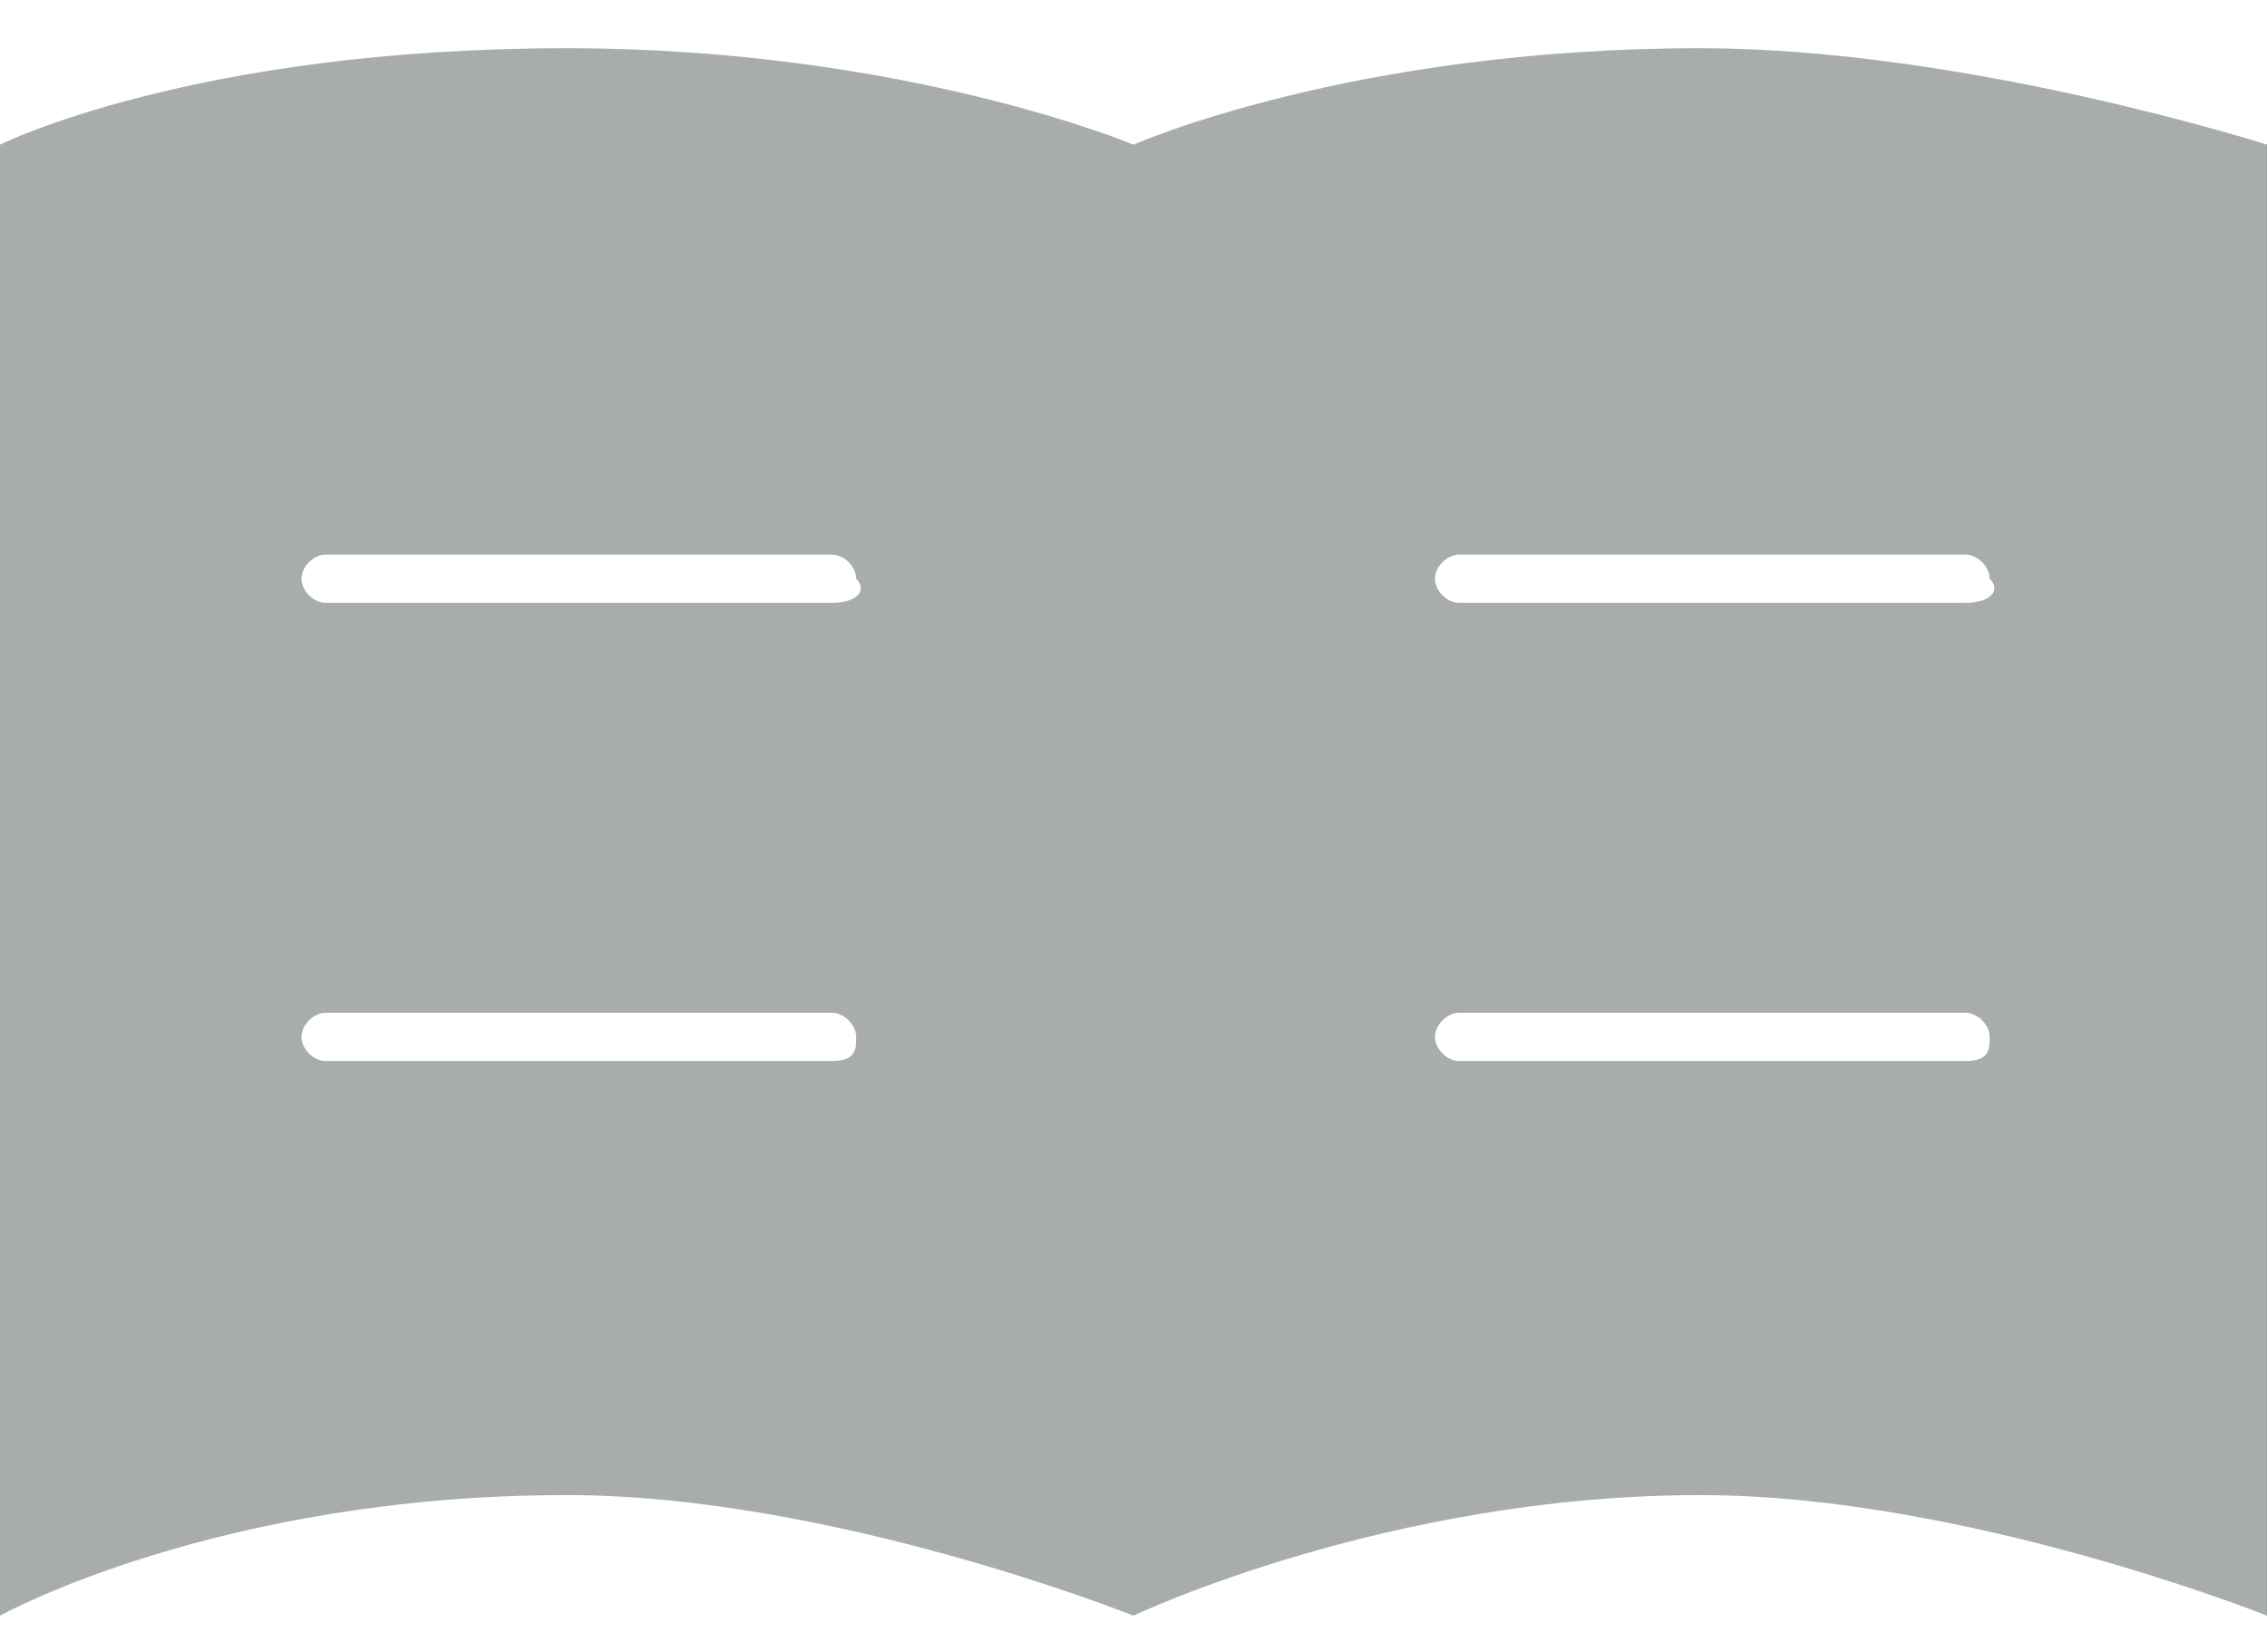 <?xml version="1.0" encoding="utf-8"?>
<!-- Generator: Adobe Illustrator 27.1.1, SVG Export Plug-In . SVG Version: 6.00 Build 0)  -->
<svg version="1.1" id="Layer_1" xmlns="http://www.w3.org/2000/svg" xmlns:xlink="http://www.w3.org/1999/xlink" x="0px" y="0px"
	 viewBox="0 0 18.8 13.7" style="enable-background:new 0 0 18.8 13.7;" xml:space="preserve">
<style type="text/css">
	.st0{fill:#F5FBFF;}
	.st1{fill:#1E1E23;}
	.st2{fill:#2A2A30;}
	.st3{fill:#FFFFFF;}
	.st4{fill:#171819;}
	.st5{fill:#BDD353;}
	.st6{fill:#D4FC39;}
	.st7{fill:#D1F43B;}
	.st8{fill:#EB5E29;}
	.st9{fill:#DD5A31;}
	.st10{fill:#CDEF3F;}
	.st11{fill:#E0572D;}
	.st12{fill:#506FD3;}
	.st13{fill:#EFECE5;}
	.st14{clip-path:url(#SVGID_00000011007472832336835590000010169513116709138071_);}
	.st15{clip-path:url(#SVGID_00000021101510883136404110000010641438106639131825_);}
	.st16{opacity:0.78;clip-path:url(#SVGID_00000021101510883136404110000010641438106639131825_);}
	.st17{opacity:0.78;}
	.st18{fill:#1F1E23;}
	.st19{opacity:0.2;}
	.st20{clip-path:url(#SVGID_00000016765027165296568500000007707908030324229559_);}
	.st21{opacity:0.78;clip-path:url(#SVGID_00000016765027165296568500000007707908030324229559_);}
	.st22{fill:#111010;}
	.st23{opacity:0.85;clip-path:url(#SVGID_00000114048251031216041650000001654582530993031610_);}
	.st24{opacity:0.85;}
	.st25{clip-path:url(#SVGID_00000037666095175279703810000006769441850666536109_);}
	.st26{fill:#101010;}
	.st27{clip-path:url(#SVGID_00000017508131410694651400000006578938529873100206_);}
	.st28{clip-path:url(#SVGID_00000120533017609763242530000011806246855873115578_);}
	.st29{clip-path:url(#SVGID_00000135677538289219670340000009301809588693946003_);}
	.st30{fill:#3C4EF4;}
	.st31{clip-path:url(#SVGID_00000041997708305994213060000008841495089289801145_);}
	.st32{clip-path:url(#SVGID_00000011746193870589586660000012935043989304596646_);}
	.st33{fill:none;stroke:#FFFFFF;stroke-width:2;stroke-miterlimit:10;}
	.st34{clip-path:url(#SVGID_00000031204735071684339800000008468338161005759920_);}
	.st35{fill:#606060;}
	.st36{fill:none;stroke:#FFFFFF;stroke-miterlimit:10;}
	.st37{fill:none;stroke:#FF00FF;stroke-width:0.5;stroke-miterlimit:10;}
	.st38{fill:none;stroke:#0000FF;stroke-width:0.5;stroke-miterlimit:10;}
	.st39{fill:none;stroke:#FF00FF;stroke-width:0.25;stroke-miterlimit:10;}
	.st40{fill:none;stroke:#DD2C2C;stroke-miterlimit:10;}
	.st41{fill:none;stroke:#C64646;stroke-miterlimit:10;}
	.st42{fill:none;stroke:#000000;stroke-miterlimit:10;}
	.st43{fill:none;stroke:#000000;}
	.st44{fill:none;stroke:#FDE500;stroke-width:0.25;stroke-miterlimit:10;}
	.st45{fill:none;stroke:#EC1C24;stroke-miterlimit:10;}
	.st46{fill:none;stroke:#35F719;stroke-width:7;stroke-miterlimit:10;}
	.st47{clip-path:url(#SVGID_00000090274329742510910230000009985378654854099095_);}
	.st48{clip-path:url(#SVGID_00000045606870386039826780000006550618753652081819_);}
	.st49{fill:#202630;}
	.st50{fill:#DA3832;}
	.st51{fill:#F7D247;}
	.st52{fill:#1501ED;}
	.st53{fill:none;stroke:#EFECE5;stroke-width:13;stroke-miterlimit:10;}
	.st54{clip-path:url(#SVGID_00000023279715234963477520000006971692896546393991_);}
	.st55{clip-path:url(#SVGID_00000034772823136217564710000008005850346441586565_);}
	.st56{opacity:0.69;}
	.st57{opacity:0.4;clip-path:url(#SVGID_00000083783815591289284580000013177253560708068743_);}
	.st58{opacity:0.3;}
	.st59{opacity:0.66;clip-path:url(#SVGID_00000042723710370719098570000007960111798221315225_);}
	.st60{opacity:0.4;clip-path:url(#SVGID_00000158714436125614113400000003903153911467264149_);}
	.st61{opacity:0.7;}
	.st62{clip-path:url(#SVGID_00000045578864491999736680000007506010038563357326_);}
	.st63{opacity:0.4;clip-path:url(#SVGID_00000097471480355745499210000017475535519239594632_);}
	.st64{clip-path:url(#SVGID_00000065053909647316149000000011008840141572133549_);}
	.st65{opacity:0.4;clip-path:url(#SVGID_00000090264842908714801420000000659060111202225540_);}
	.st66{clip-path:url(#SVGID_00000055688656056321962050000005129098839037130139_);}
	.st67{clip-path:url(#SVGID_00000171700946398166012700000006530560755169494407_);}
	.st68{clip-path:url(#SVGID_00000034085794389504241320000008799582808683091880_);}
	.st69{opacity:0.66;clip-path:url(#SVGID_00000052810384415813135750000017197509138860215734_);}
	.st70{clip-path:url(#SVGID_00000175284067679871815370000015943321416557180308_);}
	.st71{opacity:0.4;clip-path:url(#SVGID_00000012462166701804457740000009635716260647563142_);}
	.st72{opacity:0.4;clip-path:url(#SVGID_00000162342630723491936390000004101052478727599774_);}
	.st73{opacity:0.4;clip-path:url(#SVGID_00000136392236198417546410000008410127974143502996_);}
	.st74{clip-path:url(#SVGID_00000062879035529275805800000017184102812792245434_);}
	.st75{clip-path:url(#SVGID_00000061434266825714313100000013759878813576142522_);}
	.st76{clip-path:url(#SVGID_00000029042904956633815030000011582027702430331271_);}
	.st77{opacity:0.4;clip-path:url(#SVGID_00000181083542102125531240000014899333832182981022_);}
	.st78{opacity:0.4;clip-path:url(#SVGID_00000003101975765563548080000015291996020375534723_);}
	.st79{clip-path:url(#SVGID_00000130636449734093736260000004668167860833416354_);}
	.st80{opacity:0.4;clip-path:url(#SVGID_00000067926456982302550790000008703358194961840542_);}
	.st81{clip-path:url(#SVGID_00000099647683104726973030000014973196505963049885_);}
	.st82{opacity:0.4;clip-path:url(#SVGID_00000067217603918687051950000011954614010055098020_);}
	.st83{clip-path:url(#SVGID_00000028283960813147571860000000337503784921120429_);}
	.st84{opacity:0.4;clip-path:url(#SVGID_00000152948282533816081840000003130108671979313842_);}
	.st85{clip-path:url(#SVGID_00000019670074851204805360000016991368494506439310_);}
	.st86{clip-path:url(#SVGID_00000013880022924501232900000007352242818032754576_);}
	.st87{opacity:0.4;clip-path:url(#SVGID_00000074414924766334376340000008272173511774723230_);}
	.st88{clip-path:url(#SVGID_00000124157714187226533710000005140952772459057546_);}
	.st89{opacity:0.4;clip-path:url(#SVGID_00000061460975744346279020000017312378829066066349_);}
	.st90{clip-path:url(#SVGID_00000129199491450497034450000014899347441791112836_);}
	.st91{opacity:0.4;clip-path:url(#SVGID_00000179642126790635509740000017680469556378931124_);}
	.st92{clip-path:url(#SVGID_00000022557354656243747540000017157932083787086988_);}
	.st93{clip-path:url(#SVGID_00000160906995073789613320000005189865939806800822_);}
	.st94{clip-path:url(#SVGID_00000004514753560794056670000012492193712702183615_);}
	.st95{fill:#FF8683;}
	.st96{clip-path:url(#SVGID_00000103947373013394986110000012383317253919718579_);}
	.st97{opacity:0.4;clip-path:url(#SVGID_00000083074011625507433500000006730465469522153877_);}
	.st98{clip-path:url(#SVGID_00000029760539481198125690000002511259845342488710_);}
	.st99{opacity:0.4;clip-path:url(#SVGID_00000096048009510843432560000008326744890702555321_);}
	.st100{fill:#4945D8;}
	.st101{clip-path:url(#SVGID_00000093162916932182274700000008164348525929535651_);}
	.st102{clip-path:url(#SVGID_00000088117454695196849930000005319043005444042385_);}
	.st103{opacity:0.78;clip-path:url(#SVGID_00000088117454695196849930000005319043005444042385_);}
	.st104{clip-path:url(#SVGID_00000121960306920403059130000011949295960447899312_);}
	.st105{opacity:0.78;clip-path:url(#SVGID_00000121960306920403059130000011949295960447899312_);}
	.st106{opacity:0.85;clip-path:url(#SVGID_00000121968227644137205940000006741010299657844369_);}
	.st107{clip-path:url(#SVGID_00000102529683260515858350000006264201984604037277_);}
	.st108{clip-path:url(#SVGID_00000052093371436497617950000012570548736130657708_);}
	.st109{clip-path:url(#SVGID_00000046312481792518451480000002853654092597894550_);}
	.st110{opacity:0.4;clip-path:url(#SVGID_00000064332628220995581750000018009033998449876898_);}
	.st111{opacity:0.66;clip-path:url(#SVGID_00000008828380286742736000000005841552919733465225_);}
	.st112{opacity:0.4;clip-path:url(#SVGID_00000170977223856404557460000012541968161027784861_);}
	.st113{clip-path:url(#SVGID_00000176755820368207360890000016082313079716534165_);}
	.st114{clip-path:url(#SVGID_00000150824051388553550980000016479576612295117758_);}
	.st115{opacity:0.4;clip-path:url(#SVGID_00000004520910623193839630000016693498469726831293_);}
	.st116{clip-path:url(#SVGID_00000067922436576677959710000017994246131453043596_);}
	.st117{opacity:0.4;clip-path:url(#SVGID_00000037671175111050819230000012794361982484442550_);}
	.st118{opacity:0.4;clip-path:url(#SVGID_00000051361606388665296630000014492904473272401066_);}
	.st119{clip-path:url(#SVGID_00000139270088227348677070000017337656697251342765_);}
	.st120{clip-path:url(#SVGID_00000101102687468469995500000011660823237871283629_);}
	.st121{opacity:0.4;clip-path:url(#SVGID_00000048485310491187255190000001203433911668962994_);}
	.st122{opacity:0.4;clip-path:url(#SVGID_00000040566443070088907220000005226018903975172249_);}
	.st123{clip-path:url(#SVGID_00000132053883757643717700000004625104935854899096_);}
	.st124{opacity:0.4;clip-path:url(#SVGID_00000083068430735194695910000003472576982226787229_);}
	.st125{opacity:0.4;clip-path:url(#SVGID_00000052083626751068639240000016986393831584185514_);}
	.st126{opacity:0.4;clip-path:url(#SVGID_00000147208299122613867230000013604896453084275616_);}
	.st127{clip-path:url(#SVGID_00000043419380607034959430000010980859758016733861_);}
	.st128{clip-path:url(#SVGID_00000094597777463117048320000017541784158791526050_);}
	.st129{fill:#3AF947;}
	.st130{opacity:0.4;clip-path:url(#SVGID_00000090975208209957878530000002680313426615635865_);}
	.st131{clip-path:url(#SVGID_00000096050256059395940530000017780957331522659758_);}
	.st132{clip-path:url(#SVGID_00000020369779603603210310000002943905548254152843_);}
	.st133{clip-path:url(#SVGID_00000142864713288643658690000007390078481527903402_);}
	.st134{clip-path:url(#SVGID_00000001644888038468353510000006865871591540037760_);}
	.st135{clip-path:url(#SVGID_00000031912630417188214420000006088500329499262884_);}
	.st136{clip-path:url(#SVGID_00000034071916309829414510000012529169260345602452_);}
	.st137{clip-path:url(#SVGID_00000043450497787087356500000017512379966246052538_);}
	.st138{clip-path:url(#SVGID_00000026146590018741801320000007637728990857749399_);}
	.st139{fill:#010101;}
	.st140{fill:#90F680;}
	.st141{fill:#3A4BF1;}
	.st142{clip-path:url(#SVGID_00000067236971198109303900000017479807042962909364_);}
	.st143{opacity:0.78;clip-path:url(#SVGID_00000067236971198109303900000017479807042962909364_);}
	.st144{clip-path:url(#SVGID_00000159448398528883318360000015704771339711382942_);}
	.st145{clip-path:url(#SVGID_00000153707512214902669580000004188079403563977366_);}
	.st146{clip-path:url(#SVGID_00000180356045795159629290000008019695217646869160_);}
	.st147{opacity:0.4;clip-path:url(#SVGID_00000042702634265028631390000013322241450668615554_);}
	.st148{fill:none;stroke:#FFFFFF;stroke-width:5;stroke-linecap:round;stroke-linejoin:round;stroke-miterlimit:10;}
	.st149{opacity:0.5;fill:#506BAD;}
	.st150{opacity:0.6;fill:#506BAD;}
	.st151{fill:#EB5E29;stroke:#232428;stroke-width:0.5;stroke-miterlimit:10;}
	.st152{fill:none;stroke:#FFFFFF;stroke-width:0.75;stroke-linecap:round;stroke-linejoin:round;stroke-miterlimit:10;}
	.st153{fill:#D4FC39;stroke:#27282B;stroke-width:0.5;stroke-linecap:round;stroke-linejoin:round;stroke-miterlimit:10;}
	.st154{fill:none;stroke:#151613;stroke-width:0.5;stroke-miterlimit:10;}
	.st155{fill:#EB5E29;stroke:#151613;stroke-width:0.5;stroke-miterlimit:10;}
	.st156{fill:#D4FC39;stroke:#232428;stroke-width:0.5;stroke-miterlimit:10;}
	.st157{fill:none;stroke:#FFFFFF;stroke-linecap:round;stroke-linejoin:round;stroke-miterlimit:10;}
	.st158{fill:none;stroke:#FFFFFF;stroke-width:0.5;stroke-linecap:round;stroke-linejoin:round;stroke-miterlimit:10;}
	.st159{fill:#EB5E29;stroke:#1C1D21;stroke-width:0.5;stroke-miterlimit:10;}
	.st160{fill:none;stroke:#232428;stroke-width:5;stroke-linecap:round;stroke-linejoin:round;stroke-miterlimit:10;}
	.st161{fill:#232428;}
	.st162{fill:none;stroke:#FFFFFF;stroke-width:0.65;stroke-linecap:round;stroke-linejoin:round;stroke-miterlimit:10;}
	.st163{fill:#C2D841;}
	.st164{fill:#506ED2;}
	.st165{fill:#DF5F36;}
	.st166{fill:none;stroke:#F8F9F4;stroke-linecap:round;stroke-linejoin:round;stroke-miterlimit:10;}
	.st167{fill:none;stroke:#F9F9F9;stroke-width:0.75;stroke-linecap:round;stroke-linejoin:round;stroke-miterlimit:10;}
	.st168{fill:none;stroke:#F8F9F4;stroke-width:0.75;stroke-linecap:round;stroke-linejoin:round;stroke-miterlimit:10;}
	.st169{fill:none;stroke:#D4FC39;stroke-miterlimit:10;}
	.st170{fill:none;stroke:#FFFFFF;stroke-width:0.25;stroke-linecap:round;stroke-linejoin:round;stroke-miterlimit:10;}
	.st171{fill:none;stroke:#CDEF3F;stroke-miterlimit:10;}
	.st172{fill:none;stroke:#D4FC39;stroke-width:1.2;stroke-miterlimit:10;}
	.st173{fill:url(#SVGID_00000013879499220342156520000008275339862506060464_);}
	.st174{fill:url(#SVGID_00000034063516950836990510000014277293765604583593_);}
	.st175{fill:url(#SVGID_00000132775870901293509130000005699017231055174050_);}
	.st176{fill:url(#SVGID_00000082363262736560633360000002898278987283399571_);}
	.st177{fill:none;stroke:#EB5E29;stroke-width:0.5;stroke-linecap:round;stroke-linejoin:round;stroke-miterlimit:10;}
	.st178{fill:none;stroke:#EB5E29;stroke-width:0.5;stroke-miterlimit:10;}
	.st179{fill:none;stroke:#DCDDE9;stroke-width:0.5;stroke-linecap:round;stroke-linejoin:round;stroke-miterlimit:10;}
	.st180{fill:none;stroke:#D2D5D8;stroke-width:0.5;stroke-linecap:round;stroke-linejoin:round;stroke-miterlimit:10;}
	.st181{fill:#D2D5D8;}
	.st182{fill:#DCDDE9;}
	.st183{fill:#BEC2C6;}
	.st184{fill:#D1DBE0;}
	.st185{fill:#D7673A;}
	.st186{fill:#A8ACAD;}
	.st187{fill:none;stroke:#EB5E29;stroke-width:0.75;stroke-linecap:round;stroke-linejoin:round;stroke-miterlimit:10;}
	.st188{fill:none;stroke:#303033;stroke-width:0.25;stroke-miterlimit:10;}
	.st189{fill:#A9ACAC;}
</style>
<path class="st186" d="M14.1,0.4c-2.9,0-4.7,0.8-4.7,0.8S7.5,0.4,4.7,0.4C1.6,0.4,0,1.2,0,1.2v12.2c0,0,1.8-1,4.7-1
	c2.2,0,4.7,1,4.7,1s2.1-1,4.7-1c2.2,0,4.7,1,4.7,1V1.2C18.8,1.2,16.3,0.4,14.1,0.4z M6.9,8.8H2.7c-0.1,0-0.2-0.1-0.2-0.2
	s0.1-0.2,0.2-0.2h4.2c0.1,0,0.2,0.1,0.2,0.2S7.1,8.8,6.9,8.8z M6.9,5H2.7C2.6,5,2.5,4.9,2.5,4.8c0-0.1,0.1-0.2,0.2-0.2h4.2
	c0.1,0,0.2,0.1,0.2,0.2C7.2,4.9,7.1,5,6.9,5z M16.3,8.8h-4.2c-0.1,0-0.2-0.1-0.2-0.2s0.1-0.2,0.2-0.2h4.2c0.1,0,0.2,0.1,0.2,0.2
	S16.5,8.8,16.3,8.8z M16.3,5h-4.2c-0.1,0-0.2-0.1-0.2-0.2c0-0.1,0.1-0.2,0.2-0.2h4.2c0.1,0,0.2,0.1,0.2,0.2C16.6,4.9,16.5,5,16.3,5z
	"/>
</svg>
